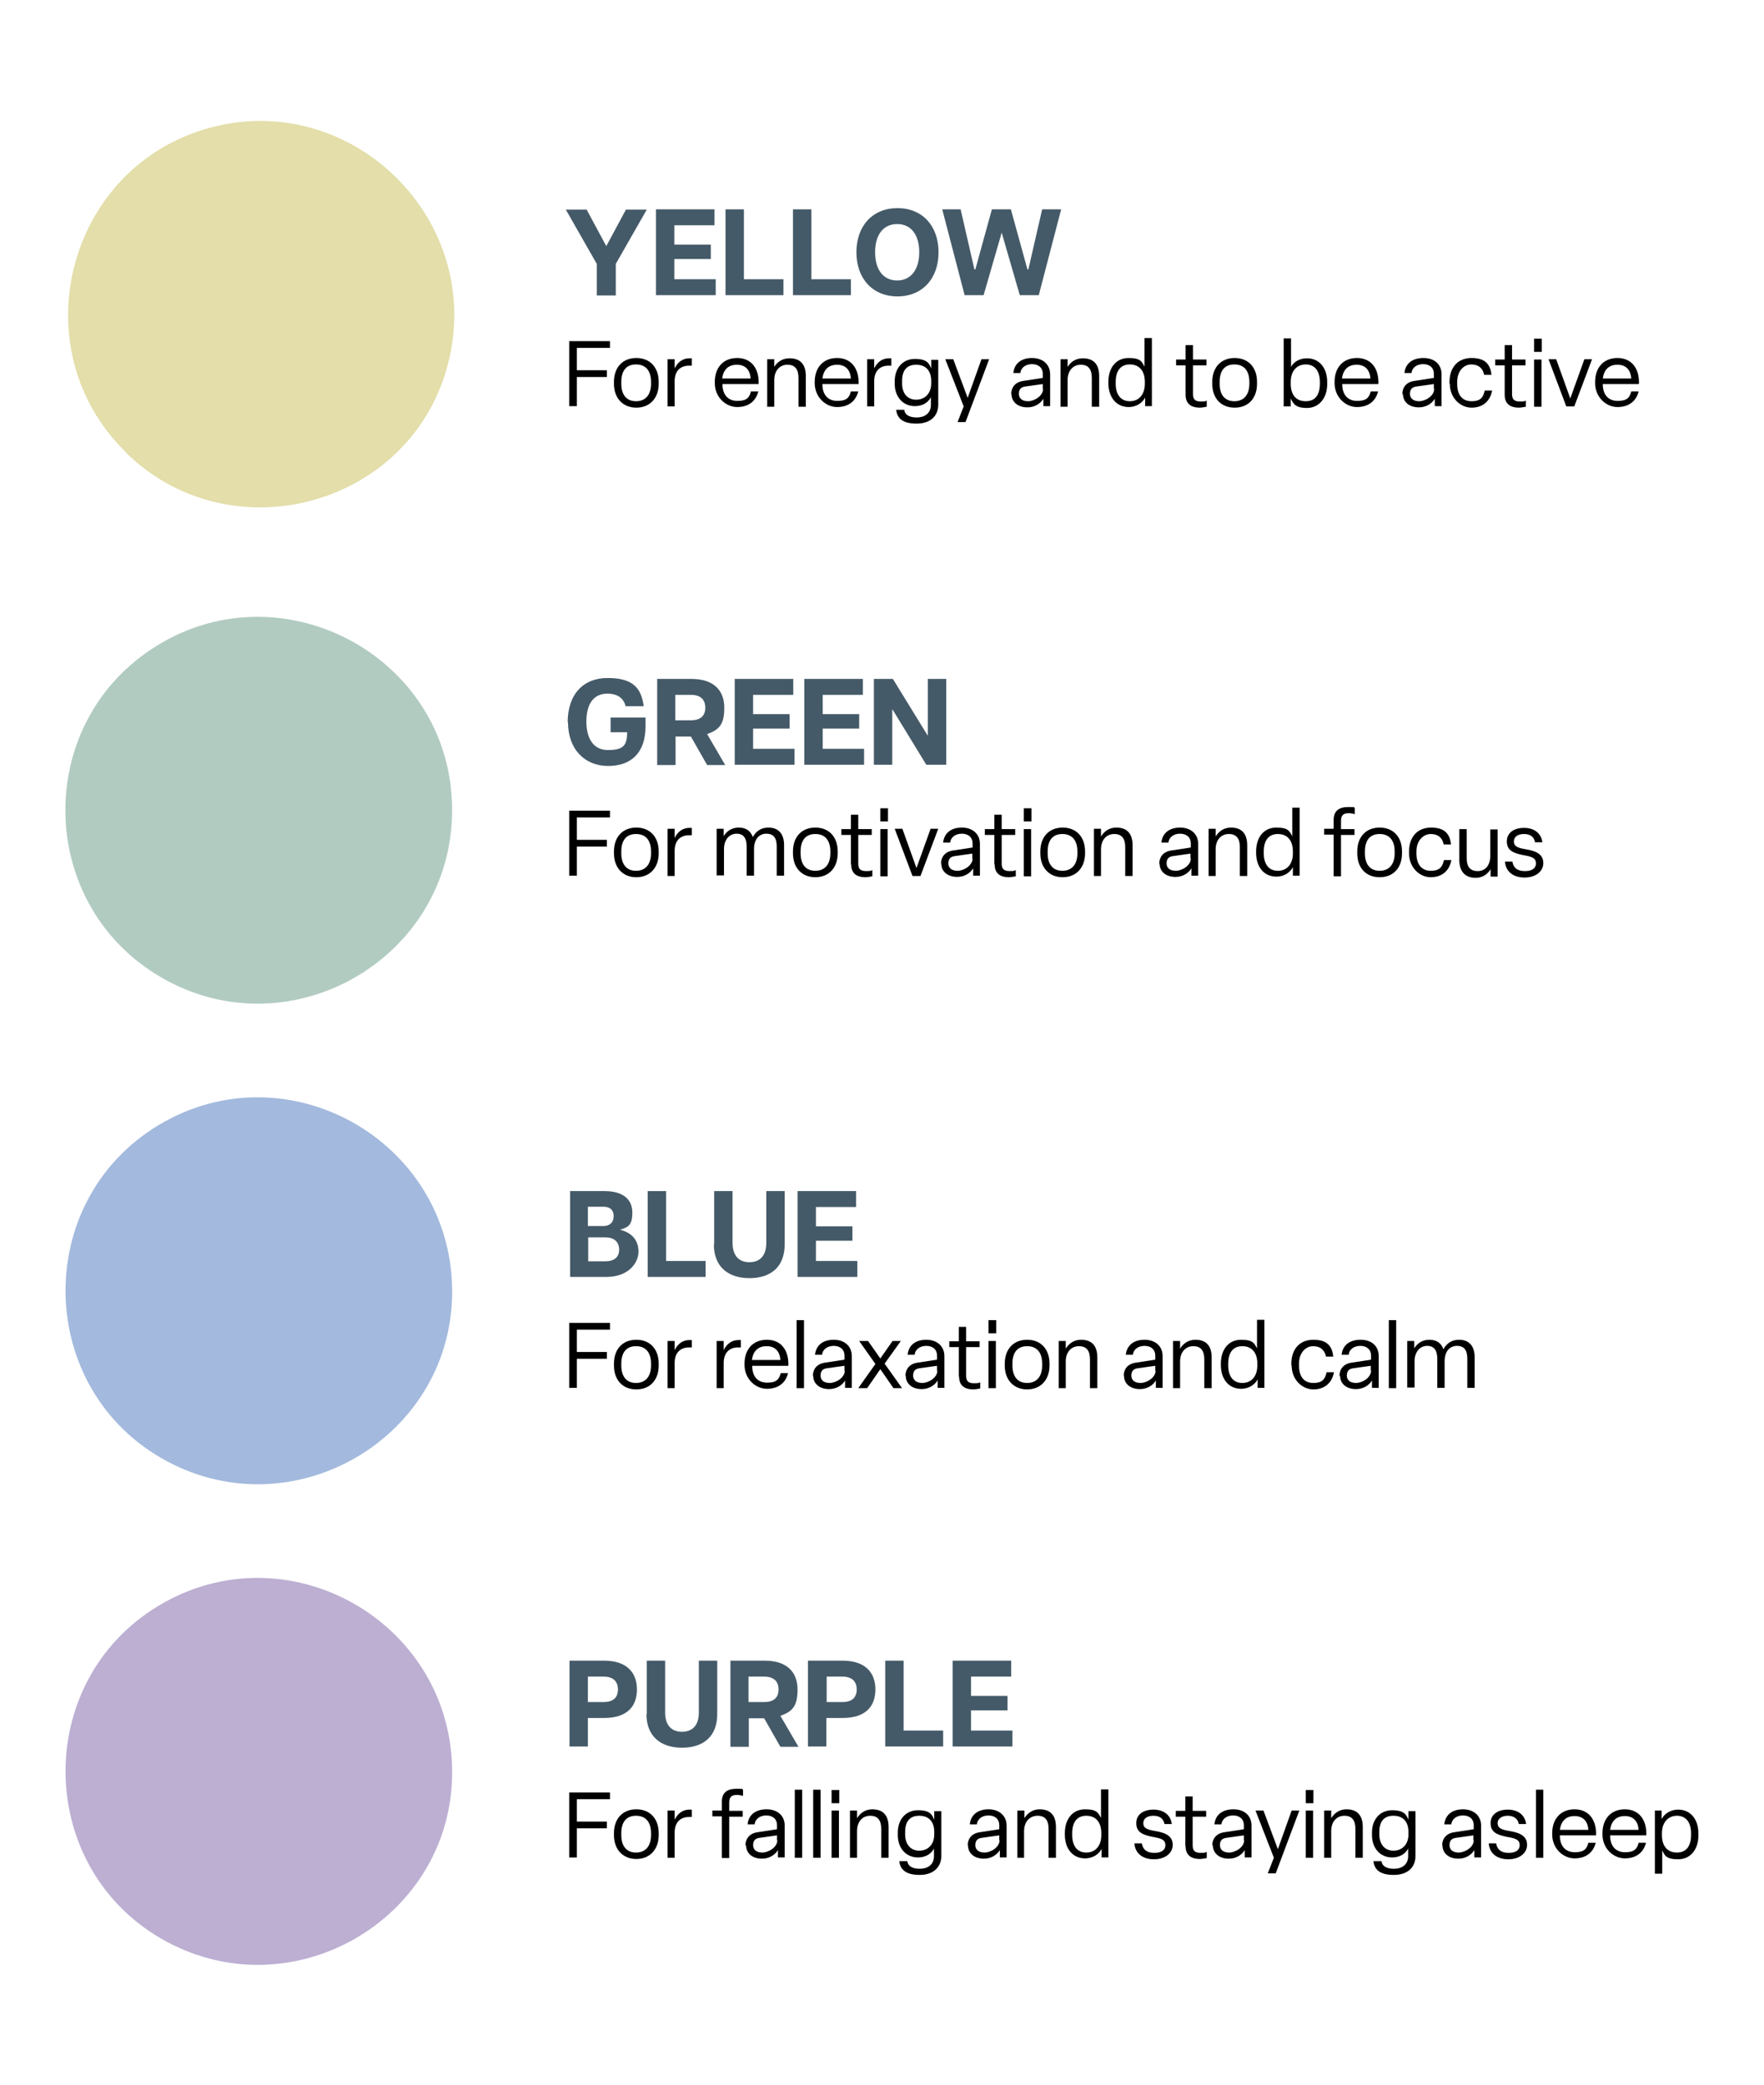 <?xml version="1.0" encoding="UTF-8"?>
<svg id="Layer_1" xmlns="http://www.w3.org/2000/svg" version="1.1" viewBox="0 0 575.5 680.3">
  <!-- Generator: Adobe Illustrator 29.3.1, SVG Export Plug-In . SVG Version: 2.1.0 Build 151)  -->
  <defs>
    <style>
      .st0 {
        fill: #455a68;
      }

      .st1 {
        fill: #a3b9dd;
      }

      .st2 {
        fill: #b1cbc1;
      }

      .st3 {
        fill: #e3deaa;
      }

      .st4 {
        fill: none;
        stroke: #000;
        stroke-miterlimit: 10;
      }

      .st5 {
        fill: #bcafd2;
      }
    </style>
  </defs>
  <g>
    <g>
      <path class="st0" d="M194.7,86.1l-10.1-17.7h6.8l6.4,11.9,6.4-11.9h6.8l-10.1,17.7v10.3h-6.2v-10.3Z"/>
      <path class="st0" d="M214,68.3h19.1v5.2h-13.1v6.3h11.9v4.7h-11.9v6.6h13.5v5.2h-19.5v-28Z"/>
      <path class="st0" d="M236.7,68.3h6v22.8h12.9v5.2h-18.9v-28Z"/>
      <path class="st0" d="M258.7,68.3h6v22.8h12.9v5.2h-18.9v-28Z"/>
      <path class="st0" d="M279.4,82.3c0-8.6,5.3-14.4,13.4-14.4s13.4,5.8,13.4,14.4-5.3,14.4-13.4,14.4-13.4-5.8-13.4-14.4ZM299.9,82.3c0-5.6-2.6-9.2-7.2-9.2s-7.2,3.6-7.2,9.2,2.6,9.2,7.2,9.2,7.2-3.7,7.2-9.2Z"/>
      <path class="st0" d="M307.2,68.3h6.2l4.5,19.6h.3l5.4-19.6h6.2l5.4,19.6h.3l4.5-19.6h6.2l-7.3,28h-6.2l-5.9-20.4-5.9,20.4h-6.2l-7.3-28Z"/>
      <path d="M185.7,132.6v-21.3h13.3v2.2h-10.8v7.3h9.8v2.2h-9.8v9.5h-2.5Z"/>
      <path d="M200.3,125.2v-.6c0-4.7,2.8-7.8,7.3-7.8s7.3,3.1,7.3,7.8v.6c0,4.7-2.9,7.8-7.3,7.8s-7.3-3.1-7.3-7.8ZM212.4,125.2v-.6c0-3.6-1.7-5.7-4.9-5.7s-4.8,2.1-4.8,5.7v.6c0,3.6,1.7,5.7,4.8,5.7s4.9-2.1,4.9-5.7Z"/>
      <path d="M217.8,132.6v-15.4h2.3v3c1-2.1,2.7-3.3,4.8-3.3s.5,0,.8,0v2.4c-.3,0-.5,0-.9,0-2.8,0-4.7,1.7-4.7,5.1v8.2h-2.4Z"/>
      <path d="M233.2,125.2v-.6c0-4.6,2.7-7.8,7.3-7.8s7.2,3.4,7,8.5h-11.8c0,3.6,1.9,5.5,4.9,5.5s3.9-1.1,4.4-3.1h2.4c-.8,3.2-3.2,5.1-6.9,5.1s-7.3-3.2-7.3-7.8ZM244.9,123.5c-.2-2.8-1.7-4.5-4.5-4.5s-4.4,1.6-4.8,4.5h9.2Z"/>
      <path d="M250.3,132.6v-15.4h2.3v2.5c1-1.6,2.6-2.8,5-2.8,3.7,0,5.3,2.2,5.3,5.8v10h-2.4v-9.4c0-2.8-1.1-4.3-3.6-4.3s-4.3,1.9-4.3,5v8.7h-2.4Z"/>
      <path d="M265.8,125.2v-.6c0-4.6,2.7-7.8,7.3-7.8s7.2,3.4,7,8.5h-11.8c0,3.6,1.9,5.5,4.9,5.5s3.9-1.1,4.4-3.1h2.4c-.8,3.2-3.2,5.1-6.9,5.1s-7.3-3.2-7.3-7.8ZM277.6,123.5c-.2-2.8-1.7-4.5-4.5-4.5s-4.4,1.6-4.8,4.5h9.2Z"/>
      <path d="M282.9,132.6v-15.4h2.3v3c1-2.1,2.7-3.3,4.8-3.3s.5,0,.8,0v2.4c-.3,0-.5,0-.9,0-2.8,0-4.7,1.7-4.7,5.1v8.2h-2.4Z"/>
      <path d="M292.4,133.7h2.6c.2,1.6,1.6,2.5,4.1,2.5s4.6-1.3,4.6-4.1v-2.5c-.8,1.6-2.6,2.9-5.2,2.9-4,0-6.6-3.1-6.6-7.3v-.8c0-4.3,2.6-7.3,6.6-7.3s4.6,1.5,5.3,3.1v-2.8h2.3v14.6c0,3.7-2.5,6.2-7.1,6.2s-6.3-1.8-6.6-4.4ZM303.8,125.1v-.8c0-3.3-1.7-5.3-4.9-5.3s-4.6,2-4.6,5.3v.8c0,3.2,1.7,5.3,4.6,5.3s4.9-2.1,4.9-5.3Z"/>
      <path d="M312.4,137.7l2-5.1-6-15.4h2.6l4.7,12.6,4.5-12.6h2.5l-7.7,20.5h-2.5Z"/>
      <path d="M329.9,128.6c0-2.2,1.3-3.9,3.8-4.3l6.5-1v-1.3c0-2.2-1.6-3.2-3.5-3.2s-3.6,1-3.8,2.9h-2.3c.3-3.1,2.6-4.9,6.1-4.9s5.9,2.1,5.9,5.3v10.4h-2.2v-2.4c-1.1,1.8-3.1,2.8-5.2,2.8-3.2,0-5.2-1.8-5.2-4.4ZM340.2,126.9v-1.6l-5.7.8c-1.5.2-2.1,1-2.1,2.4s1,2.4,3,2.4,4.9-1.7,4.9-4Z"/>
      <path d="M346,132.6v-15.4h2.3v2.5c1-1.6,2.6-2.8,5-2.8,3.7,0,5.3,2.2,5.3,5.8v10h-2.4v-9.4c0-2.8-1.1-4.3-3.6-4.3s-4.3,1.9-4.3,5v8.7h-2.4Z"/>
      <path d="M361.6,125.2v-.6c0-4.6,2.5-7.8,6.6-7.8s4.3,1.3,5.2,2.8v-9.3h2.4v22.2h-2.2v-2.8c-.8,1.6-2.7,3.1-5.4,3.1-4,0-6.6-3.2-6.6-7.8ZM373.5,125.2v-.6c0-3.6-1.8-5.7-4.9-5.7s-4.6,2.2-4.6,5.7v.6c0,3.5,1.6,5.7,4.6,5.7s4.9-2.2,4.9-5.7Z"/>
      <path d="M386.8,128.8v-9.6h-3.1v-1.9h3.1v-4.7h2.4v4.7h4.4v1.9h-4.4v9.3c0,1.7.6,2.5,2.6,2.5s1.4-.2,1.9-.3v2c-.6.1-1.6.3-2.2.3-3.1,0-4.7-1.4-4.7-4.2Z"/>
      <path d="M395.5,125.2v-.6c0-4.7,2.8-7.8,7.3-7.8s7.3,3.1,7.3,7.8v.6c0,4.7-2.8,7.8-7.3,7.8s-7.3-3.1-7.3-7.8ZM407.6,125.2v-.6c0-3.6-1.7-5.7-4.9-5.7s-4.8,2.1-4.8,5.7v.6c0,3.6,1.7,5.7,4.8,5.7s4.9-2.1,4.9-5.7Z"/>
      <path d="M421.1,129.9v2.7h-2.3v-22.2h2.4v9.3c.8-1.5,2.6-2.8,5.2-2.8,4,0,6.6,3.1,6.6,7.8v.6c0,4.6-2.7,7.8-6.6,7.8s-4.5-1.5-5.3-3.1ZM430.6,125.2v-.6c0-3.6-1.7-5.7-4.6-5.7s-4.9,2.1-4.9,5.7v.6c0,3.6,1.7,5.7,4.9,5.7s4.6-2.2,4.6-5.7Z"/>
      <path d="M435.4,125.2v-.6c0-4.6,2.7-7.8,7.3-7.8s7.2,3.4,7,8.5h-11.8c0,3.6,1.9,5.5,4.9,5.5s3.9-1.1,4.4-3.1h2.4c-.8,3.2-3.2,5.1-6.9,5.1s-7.3-3.2-7.3-7.8ZM447.1,123.5c-.2-2.8-1.7-4.5-4.5-4.5s-4.4,1.6-4.8,4.5h9.2Z"/>
      <path d="M457.5,128.6c0-2.2,1.3-3.9,3.8-4.3l6.5-1v-1.3c0-2.2-1.6-3.2-3.5-3.2s-3.6,1-3.8,2.9h-2.3c.3-3.1,2.6-4.9,6.2-4.9s5.9,2.1,5.9,5.3v10.4h-2.2v-2.4c-1.1,1.8-3.1,2.8-5.2,2.8-3.2,0-5.2-1.8-5.2-4.4ZM467.8,126.9v-1.6l-5.7.8c-1.5.2-2.1,1-2.1,2.4s1,2.4,3,2.4,4.9-1.7,4.9-4Z"/>
      <path d="M472.9,125.2v-.6c0-4.6,2.6-7.8,7.2-7.8s6.1,2.2,6.5,5.5h-2.4c-.4-2.1-1.8-3.4-4.2-3.4s-4.6,2.1-4.6,5.7v.6c0,3.6,1.6,5.7,4.7,5.7s3.8-1.4,4.3-3.5h2.4c-.6,3.4-3,5.6-6.7,5.6s-7.1-3.2-7.1-7.8Z"/>
      <path d="M490.9,128.8v-9.6h-3.1v-1.9h3.1v-4.7h2.4v4.7h4.4v1.9h-4.4v9.3c0,1.7.6,2.5,2.6,2.5s1.4-.2,1.9-.3v2c-.6.1-1.6.3-2.2.3-3.1,0-4.7-1.4-4.7-4.2Z"/>
      <path d="M503,114.8h-2.5v-4.3h2.5v4.3ZM502.9,117.3v15.4h-2.4v-15.4h2.4Z"/>
      <path d="M511,132.6l-5.8-15.4h2.5l4.6,12.8,4.6-12.8h2.5l-5.8,15.4h-2.6Z"/>
      <path d="M520.4,125.2v-.6c0-4.6,2.7-7.8,7.3-7.8s7.2,3.4,7,8.5h-11.8c0,3.6,1.9,5.5,4.9,5.5s3.9-1.1,4.4-3.1h2.4c-.8,3.2-3.2,5.1-6.9,5.1s-7.3-3.2-7.3-7.8ZM532.2,123.5c-.2-2.8-1.7-4.5-4.5-4.5s-4.4,1.6-4.8,4.5h9.2Z"/>
    </g>
    <g>
      <path class="st0" d="M185.2,235.7c0-9.2,5.1-14.5,13-14.5s11,2.9,11.8,9.2h-5.9c-.8-3.3-3.6-4.1-5.9-4.1-5,0-6.9,4-6.9,9.1s2,9.3,7,9.3,6.3-1.4,6.3-5.8h-5.4v-4.8h11.4v2.9c0,8.5-4.6,12.9-12.2,12.9s-13.1-5.4-13.1-14.3Z"/>
      <path class="st0" d="M214.3,221.5h11.3c7.4,0,10.7,3.9,10.7,9.4s-1.7,7.2-5.6,8.6l5.9,10.1h-5.9l-5.3-9.3h-5v9.3h-6v-28ZM230.1,230.9c0-2.5-1.4-4.2-4.7-4.2h-5.1v8.3h5.1c3.3,0,4.7-1.6,4.7-4.1Z"/>
      <path class="st0" d="M239.7,221.5h19.1v5.2h-13.1v6.3h11.9v4.7h-11.9v6.6h13.5v5.2h-19.5v-28Z"/>
      <path class="st0" d="M262.4,221.5h19.1v5.2h-13.1v6.3h11.9v4.7h-11.9v6.6h13.5v5.2h-19.5v-28Z"/>
      <path class="st0" d="M285.1,221.5h6.2l11.3,18.4h.1v-18.4h6v28h-6.5l-11-18h-.1v18h-6v-28Z"/>
      <path d="M185.7,285.8v-21.3h13.3v2.2h-10.8v7.3h9.8v2.2h-9.8v9.5h-2.5Z"/>
      <path d="M200.3,278.4v-.6c0-4.7,2.8-7.8,7.3-7.8s7.3,3.1,7.3,7.8v.6c0,4.7-2.9,7.8-7.3,7.8s-7.3-3.1-7.3-7.8ZM212.4,278.4v-.6c0-3.6-1.7-5.7-4.9-5.7s-4.8,2.1-4.8,5.7v.6c0,3.6,1.7,5.7,4.8,5.7s4.9-2.1,4.9-5.7Z"/>
      <path d="M217.8,285.8v-15.4h2.3v3c1-2.1,2.7-3.3,4.8-3.3s.5,0,.8,0v2.4c-.3,0-.5,0-.9,0-2.8,0-4.7,1.7-4.7,5.1v8.2h-2.4Z"/>
      <path d="M233.8,285.8v-15.4h2.3v2.4c.9-1.5,2.5-2.8,4.9-2.8s3.9,1.1,4.6,3.1c1.1-2,2.8-3.1,5.1-3.1,3.4,0,5.1,2.2,5.1,5.7v10h-2.4v-9.5c0-2.8-1-4.2-3.4-4.2s-4,1.9-4,5v8.7h-2.4v-9.5c0-2.7-1-4.2-3.3-4.2s-4.1,1.9-4.1,5v8.6h-2.4Z"/>
      <path d="M258.7,278.4v-.6c0-4.7,2.8-7.8,7.3-7.8s7.3,3.1,7.3,7.8v.6c0,4.7-2.9,7.8-7.3,7.8s-7.3-3.1-7.3-7.8ZM270.9,278.4v-.6c0-3.6-1.7-5.7-4.9-5.7s-4.8,2.1-4.8,5.7v.6c0,3.6,1.7,5.7,4.8,5.7s4.9-2.1,4.9-5.7Z"/>
      <path d="M277.6,282v-9.6h-3.1v-1.9h3.1v-4.7h2.4v4.7h4.4v1.9h-4.4v9.3c0,1.7.6,2.5,2.6,2.5s1.4-.2,2-.3v2c-.6.1-1.6.3-2.2.3-3.1,0-4.7-1.4-4.7-4.2Z"/>
      <path d="M289.7,268h-2.5v-4.3h2.5v4.3ZM289.6,270.5v15.4h-2.4v-15.4h2.4Z"/>
      <path d="M297.7,285.8l-5.8-15.4h2.5l4.6,12.8,4.6-12.8h2.5l-5.8,15.4h-2.6Z"/>
      <path d="M307,281.8c0-2.2,1.3-3.9,3.8-4.3l6.5-1v-1.3c0-2.2-1.6-3.2-3.5-3.2s-3.6,1-3.8,2.9h-2.3c.3-3.1,2.6-4.9,6.1-4.9s5.9,2.1,5.9,5.3v10.4h-2.2v-2.4c-1.1,1.8-3.1,2.8-5.2,2.8-3.2,0-5.2-1.8-5.2-4.4ZM317.2,280.1v-1.6l-5.7.8c-1.5.2-2.1,1-2.1,2.4s1,2.4,3,2.4,4.9-1.7,4.9-4Z"/>
      <path d="M324.4,282v-9.6h-3.1v-1.9h3.1v-4.7h2.4v4.7h4.4v1.9h-4.4v9.3c0,1.7.6,2.5,2.6,2.5s1.4-.2,2-.3v2c-.6.1-1.6.3-2.2.3-3.1,0-4.7-1.4-4.7-4.2Z"/>
      <path d="M336.5,268h-2.5v-4.3h2.5v4.3ZM336.4,270.5v15.4h-2.4v-15.4h2.4Z"/>
      <path d="M339.4,278.4v-.6c0-4.7,2.8-7.8,7.3-7.8s7.3,3.1,7.3,7.8v.6c0,4.7-2.9,7.8-7.3,7.8s-7.3-3.1-7.3-7.8ZM351.5,278.4v-.6c0-3.6-1.7-5.7-4.9-5.7s-4.8,2.1-4.8,5.7v.6c0,3.6,1.7,5.7,4.8,5.7s4.9-2.1,4.9-5.7Z"/>
      <path d="M356.9,285.8v-15.4h2.3v2.5c1-1.6,2.6-2.9,5-2.9,3.7,0,5.3,2.2,5.3,5.8v10h-2.4v-9.4c0-2.8-1.1-4.3-3.6-4.3s-4.3,1.9-4.3,5v8.7h-2.4Z"/>
      <path d="M378.2,281.8c0-2.2,1.3-3.9,3.8-4.3l6.5-1v-1.3c0-2.2-1.6-3.2-3.5-3.2s-3.6,1-3.8,2.9h-2.3c.3-3.1,2.6-4.9,6.1-4.9s5.9,2.1,5.9,5.3v10.4h-2.2v-2.4c-1.1,1.8-3.1,2.8-5.2,2.8-3.2,0-5.2-1.8-5.2-4.4ZM388.4,280.1v-1.6l-5.7.8c-1.5.2-2.1,1-2.1,2.4s1,2.4,3,2.4,4.9-1.7,4.9-4Z"/>
      <path d="M394.3,285.8v-15.4h2.3v2.5c1-1.6,2.6-2.9,5-2.9,3.7,0,5.3,2.2,5.3,5.8v10h-2.4v-9.4c0-2.8-1.1-4.3-3.6-4.3s-4.3,1.9-4.3,5v8.7h-2.4Z"/>
      <path d="M409.8,278.4v-.6c0-4.6,2.5-7.8,6.6-7.8s4.3,1.3,5.2,2.8v-9.3h2.4v22.2h-2.2v-2.8c-.8,1.6-2.7,3.1-5.4,3.1-4,0-6.6-3.1-6.6-7.8ZM421.8,278.4v-.6c0-3.6-1.8-5.7-4.9-5.7s-4.6,2.2-4.6,5.7v.6c0,3.5,1.6,5.7,4.6,5.7s4.9-2.2,4.9-5.7Z"/>
      <path d="M435.1,285.8v-13.5h-3.1v-1.9h3.1v-2.9c0-2.8,1.6-4.2,4.7-4.2s1.6.1,2.2.3v2c-.5-.1-1.3-.3-1.9-.3-2,0-2.6.8-2.6,2.6v2.6h4.4v1.9h-4.4v13.5h-2.4Z"/>
      <path d="M442.8,278.4v-.6c0-4.7,2.8-7.8,7.3-7.8s7.3,3.1,7.3,7.8v.6c0,4.7-2.8,7.8-7.3,7.8s-7.3-3.1-7.3-7.8ZM455,278.4v-.6c0-3.6-1.7-5.7-4.9-5.7s-4.8,2.1-4.8,5.7v.6c0,3.6,1.7,5.7,4.8,5.7s4.9-2.1,4.9-5.7Z"/>
      <path d="M459.7,278.4v-.6c0-4.6,2.6-7.8,7.2-7.8s6.1,2.2,6.5,5.5h-2.4c-.4-2.1-1.8-3.4-4.2-3.4s-4.7,2.1-4.7,5.7v.6c0,3.6,1.7,5.7,4.7,5.7s3.8-1.4,4.3-3.5h2.4c-.6,3.4-3,5.6-6.7,5.6s-7.1-3.2-7.1-7.8Z"/>
      <path d="M476.1,280.4v-9.9h2.4v9.5c0,2.6,1,4.2,3.6,4.2s4.1-2,4.1-5v-8.6h2.4v15.4h-2.3v-2.4c-1,1.6-2.6,2.8-4.9,2.8-3.5,0-5.3-2.2-5.3-5.8Z"/>
      <path d="M491.1,281.1h2.3c.4,2.2,1.8,3.1,4.1,3.1s3.6-.9,3.6-2.5-1-2.2-4.1-2.7c-3.6-.7-5.4-1.7-5.4-4.5s2.3-4.4,5.6-4.4,5.6,1.7,6,4.7h-2.4c-.3-1.8-1.6-2.7-3.6-2.7s-3.3.9-3.3,2.4.9,2.1,4,2.6c3.6.6,5.6,1.8,5.6,4.5s-2.5,4.7-6.1,4.7-6.1-1.8-6.4-5.1Z"/>
    </g>
    <g>
      <path class="st0" d="M185.8,388.6h11.4c6.2,0,9.1,2.8,9.1,7s-1.4,4.8-4,5.6c4.2,1.1,6,3.7,6,7.2s-3.1,8.2-10.5,8.2h-11.8v-28ZM200.2,396.8c0-2.3-1.5-3.1-3.3-3.1h-5.1v6.3h5.1c1.8,0,3.3-1,3.3-3.2ZM202,407.7c0-2.1-1.2-4-4.5-4h-5.6v7.8h5.6c3.4,0,4.5-1.8,4.5-3.8Z"/>
      <path class="st0" d="M211.3,388.6h6v22.8h12.9v5.2h-18.9v-28Z"/>
      <path class="st0" d="M233,406v-17.4h6v16.9c0,4.2,2.1,6.3,5.5,6.3s5.5-2.1,5.5-6.3v-16.9h6v17.4c0,7.5-4.7,11-11.5,11s-11.6-3.6-11.6-11Z"/>
      <path class="st0" d="M260.2,388.6h19.1v5.2h-13.1v6.3h11.9v4.7h-11.9v6.6h13.5v5.2h-19.5v-28Z"/>
      <path d="M185.7,452.9v-21.3h13.3v2.2h-10.8v7.3h9.8v2.2h-9.8v9.5h-2.5Z"/>
      <path d="M200.3,445.5v-.6c0-4.7,2.8-7.8,7.3-7.8s7.3,3.1,7.3,7.8v.6c0,4.7-2.8,7.8-7.3,7.8s-7.3-3.1-7.3-7.8ZM212.4,445.5v-.6c0-3.6-1.7-5.7-4.9-5.7s-4.8,2.1-4.8,5.7v.6c0,3.6,1.7,5.7,4.8,5.7s4.9-2.1,4.9-5.7Z"/>
      <path d="M217.8,452.9v-15.4h2.3v3c1-2.1,2.7-3.3,4.8-3.3s.5,0,.8,0v2.4c-.3,0-.5,0-.9,0-2.8,0-4.7,1.7-4.7,5.1v8.2h-2.4Z"/>
      <path d="M233.8,452.9v-15.4h2.3v3c1-2.1,2.7-3.3,4.8-3.3s.5,0,.8,0v2.4c-.3,0-.5,0-.9,0-2.8,0-4.7,1.7-4.7,5.1v8.2h-2.4Z"/>
      <path d="M242.9,445.5v-.6c0-4.6,2.7-7.8,7.3-7.8s7.2,3.4,7,8.5h-11.8c0,3.6,1.9,5.5,4.9,5.5s3.9-1.1,4.4-3.1h2.4c-.8,3.2-3.2,5.1-6.9,5.1s-7.3-3.2-7.3-7.8ZM254.6,443.7c-.2-2.8-1.7-4.5-4.5-4.5s-4.4,1.6-4.8,4.5h9.2Z"/>
      <path d="M262.3,430.7v22.2h-2.4v-22.2h2.4Z"/>
      <path d="M265.2,448.9c0-2.2,1.3-3.9,3.8-4.3l6.5-1v-1.3c0-2.2-1.6-3.2-3.5-3.2s-3.6,1-3.8,2.9h-2.3c.3-3.1,2.6-4.9,6.1-4.9s5.9,2.1,5.9,5.3v10.4h-2.2v-2.4c-1.1,1.8-3.1,2.8-5.2,2.8-3.2,0-5.2-1.8-5.2-4.4ZM275.5,447.2v-1.6l-5.7.8c-1.5.2-2.1,1-2.1,2.4s1,2.4,3,2.4,4.9-1.7,4.9-4Z"/>
      <path d="M280,452.9l5.6-7.9-5.3-7.5h2.9l4,5.7,4-5.7h2.7l-5.3,7.4,5.7,8h-2.8l-4.3-6.2-4.3,6.2h-2.7Z"/>
      <path d="M295.4,448.9c0-2.2,1.3-3.9,3.8-4.3l6.5-1v-1.3c0-2.2-1.6-3.2-3.5-3.2s-3.6,1-3.8,2.9h-2.3c.3-3.1,2.6-4.9,6.1-4.9s5.9,2.1,5.9,5.3v10.4h-2.2v-2.4c-1.1,1.8-3.1,2.8-5.2,2.8-3.2,0-5.2-1.8-5.2-4.4ZM305.7,447.2v-1.6l-5.7.8c-1.5.2-2.1,1-2.1,2.4s1,2.4,3,2.4,4.9-1.7,4.9-4Z"/>
      <path d="M312.8,449.1v-9.6h-3.1v-1.9h3.1v-4.7h2.4v4.7h4.4v1.9h-4.4v9.3c0,1.7.6,2.5,2.6,2.5s1.4-.2,2-.3v2c-.6.1-1.6.3-2.2.3-3.1,0-4.7-1.4-4.7-4.2Z"/>
      <path d="M325,435h-2.5v-4.3h2.5v4.3ZM324.9,437.5v15.4h-2.4v-15.4h2.4Z"/>
      <path d="M327.8,445.5v-.6c0-4.7,2.8-7.8,7.3-7.8s7.3,3.1,7.3,7.8v.6c0,4.7-2.9,7.8-7.3,7.8s-7.3-3.1-7.3-7.8ZM340,445.5v-.6c0-3.6-1.7-5.7-4.9-5.7s-4.8,2.1-4.8,5.7v.6c0,3.6,1.7,5.7,4.8,5.7s4.9-2.1,4.9-5.7Z"/>
      <path d="M345.4,452.9v-15.4h2.3v2.5c1-1.6,2.6-2.9,5-2.9,3.7,0,5.3,2.2,5.3,5.8v10h-2.4v-9.4c0-2.8-1.1-4.3-3.6-4.3s-4.3,1.9-4.3,5v8.7h-2.4Z"/>
      <path d="M366.6,448.9c0-2.2,1.3-3.9,3.8-4.3l6.5-1v-1.3c0-2.2-1.6-3.2-3.5-3.2s-3.6,1-3.8,2.9h-2.3c.3-3.1,2.6-4.9,6.1-4.9s5.9,2.1,5.9,5.3v10.4h-2.2v-2.4c-1.1,1.8-3.1,2.8-5.2,2.8-3.2,0-5.2-1.8-5.2-4.4ZM376.9,447.2v-1.6l-5.7.8c-1.5.2-2.1,1-2.1,2.4s1,2.4,3,2.4,4.9-1.7,4.9-4Z"/>
      <path d="M382.7,452.9v-15.4h2.3v2.5c1-1.6,2.6-2.9,5-2.9,3.7,0,5.3,2.2,5.3,5.8v10h-2.4v-9.4c0-2.8-1.1-4.3-3.6-4.3s-4.3,1.9-4.3,5v8.7h-2.4Z"/>
      <path d="M398.3,445.5v-.6c0-4.6,2.5-7.8,6.6-7.8s4.3,1.3,5.2,2.8v-9.3h2.4v22.2h-2.2v-2.8c-.8,1.6-2.7,3.1-5.4,3.1-4,0-6.6-3.1-6.6-7.8ZM410.2,445.5v-.6c0-3.6-1.8-5.7-4.9-5.7s-4.6,2.2-4.6,5.7v.6c0,3.5,1.6,5.7,4.6,5.7s4.9-2.2,4.9-5.7Z"/>
      <path d="M421.3,445.5v-.6c0-4.6,2.6-7.8,7.2-7.8s6.1,2.2,6.5,5.5h-2.4c-.4-2.1-1.8-3.4-4.2-3.4s-4.6,2.1-4.6,5.7v.6c0,3.6,1.6,5.7,4.7,5.7s3.8-1.4,4.3-3.5h2.4c-.6,3.4-3,5.6-6.7,5.6s-7.1-3.2-7.1-7.8Z"/>
      <path d="M437,448.9c0-2.2,1.3-3.9,3.8-4.3l6.5-1v-1.3c0-2.2-1.6-3.2-3.5-3.2s-3.6,1-3.8,2.9h-2.3c.3-3.1,2.6-4.9,6.2-4.9s5.9,2.1,5.9,5.3v10.4h-2.2v-2.4c-1.1,1.8-3.1,2.8-5.2,2.8-3.2,0-5.2-1.8-5.2-4.4ZM447.2,447.2v-1.6l-5.7.8c-1.5.2-2.1,1-2.1,2.4s1,2.4,3,2.4,4.9-1.7,4.9-4Z"/>
      <path d="M455.5,430.7v22.2h-2.4v-22.2h2.4Z"/>
      <path d="M459.1,452.9v-15.4h2.3v2.4c.9-1.5,2.5-2.8,4.9-2.8s3.9,1.1,4.6,3.1c1.1-2,2.8-3.1,5.1-3.1,3.4,0,5.1,2.2,5.1,5.7v10h-2.4v-9.5c0-2.8-1-4.2-3.4-4.2s-4,1.9-4,5v8.7h-2.4v-9.5c0-2.7-1-4.2-3.3-4.2s-4.1,1.9-4.1,5v8.6h-2.4Z"/>
    </g>
    <g>
      <path class="st0" d="M185.8,541.8h11.3c7.4,0,10.7,3.9,10.7,9.4s-3.2,9.3-10.7,9.3h-5.3v9.3h-6v-28ZM201.6,551.2c0-2.5-1.4-4.2-4.7-4.2h-5.1v8.3h5.1c3.3,0,4.7-1.6,4.7-4.1Z"/>
      <path class="st0" d="M211,559.2v-17.4h6v16.9c0,4.2,2.1,6.3,5.5,6.3s5.5-2.1,5.5-6.3v-16.9h6v17.4c0,7.5-4.7,11-11.5,11s-11.6-3.6-11.6-11Z"/>
      <path class="st0" d="M238.2,541.8h11.3c7.4,0,10.7,3.9,10.7,9.4s-1.7,7.2-5.6,8.6l5.9,10.1h-5.9l-5.3-9.3h-5v9.3h-6v-28ZM254,551.2c0-2.5-1.4-4.2-4.7-4.2h-5.1v8.3h5.1c3.3,0,4.7-1.6,4.7-4.1Z"/>
      <path class="st0" d="M263.6,541.8h11.3c7.4,0,10.7,3.9,10.7,9.4s-3.2,9.3-10.7,9.3h-5.3v9.3h-6v-28ZM279.5,551.2c0-2.5-1.4-4.2-4.7-4.2h-5.1v8.3h5.1c3.3,0,4.7-1.6,4.7-4.1Z"/>
      <path class="st0" d="M288.8,541.8h6v22.8h12.9v5.2h-18.9v-28Z"/>
      <path class="st0" d="M310.8,541.8h19.1v5.2h-13.1v6.3h11.9v4.7h-11.9v6.6h13.5v5.2h-19.5v-28Z"/>
      <path d="M185.7,606.1v-21.3h13.3v2.2h-10.8v7.3h9.8v2.2h-9.8v9.5h-2.5Z"/>
      <path d="M200.3,598.7v-.6c0-4.7,2.8-7.8,7.3-7.8s7.3,3.1,7.3,7.8v.6c0,4.7-2.9,7.8-7.3,7.8s-7.3-3.1-7.3-7.8ZM212.4,598.7v-.6c0-3.6-1.7-5.7-4.9-5.7s-4.8,2.1-4.8,5.7v.6c0,3.6,1.7,5.7,4.8,5.7s4.9-2.1,4.9-5.7Z"/>
      <path d="M217.8,606.1v-15.4h2.3v3c1-2.1,2.7-3.3,4.8-3.3s.5,0,.8,0v2.4c-.3,0-.5,0-.9,0-2.8,0-4.7,1.7-4.7,5.1v8.2h-2.4Z"/>
      <path d="M235.5,606.1v-13.5h-3.1v-1.9h3.1v-2.9c0-2.8,1.6-4.2,4.7-4.2s1.6.1,2.2.3v2c-.5-.1-1.3-.3-1.9-.3-2,0-2.6.8-2.6,2.6v2.6h4.4v1.9h-4.4v13.5h-2.4Z"/>
      <path d="M243.2,602.1c0-2.2,1.3-3.9,3.8-4.3l6.5-1v-1.3c0-2.2-1.6-3.2-3.5-3.2s-3.6,1-3.8,2.9h-2.3c.3-3.1,2.6-4.9,6.2-4.9s5.9,2.1,5.9,5.3v10.4h-2.2v-2.4c-1.1,1.8-3.1,2.8-5.2,2.8-3.2,0-5.2-1.8-5.2-4.4ZM253.5,600.4v-1.6l-5.7.8c-1.5.2-2.1,1-2.1,2.4s1,2.4,3,2.4,4.9-1.7,4.9-4Z"/>
      <path d="M261.7,583.9v22.2h-2.4v-22.2h2.4Z"/>
      <path d="M267.7,583.9v22.2h-2.4v-22.2h2.4Z"/>
      <path d="M273.8,588.3h-2.5v-4.3h2.5v4.3ZM273.7,590.7v15.4h-2.4v-15.4h2.4Z"/>
      <path d="M277.3,606.1v-15.4h2.3v2.5c1-1.6,2.6-2.9,5-2.9,3.7,0,5.3,2.2,5.3,5.8v10h-2.4v-9.4c0-2.8-1.1-4.3-3.6-4.3s-4.3,1.9-4.3,5v8.7h-2.4Z"/>
      <path d="M293.4,607.2h2.6c.2,1.6,1.6,2.5,4.1,2.5s4.6-1.3,4.6-4.1v-2.5c-.8,1.6-2.6,2.9-5.2,2.9-4,0-6.6-3.1-6.6-7.3v-.8c0-4.3,2.6-7.3,6.6-7.3s4.6,1.5,5.3,3.1v-2.8h2.3v14.6c0,3.7-2.6,6.2-7.1,6.2s-6.3-1.8-6.6-4.4ZM304.8,598.5v-.8c0-3.3-1.7-5.3-4.9-5.3s-4.6,2-4.6,5.3v.8c0,3.1,1.7,5.3,4.6,5.3s4.9-2.1,4.9-5.3Z"/>
      <path d="M315.7,602.1c0-2.2,1.3-3.9,3.8-4.3l6.5-1v-1.3c0-2.2-1.6-3.2-3.5-3.2s-3.6,1-3.8,2.9h-2.3c.3-3.1,2.6-4.9,6.1-4.9s5.9,2.1,5.9,5.3v10.4h-2.2v-2.4c-1.1,1.8-3.1,2.8-5.2,2.8-3.2,0-5.2-1.8-5.2-4.4ZM326,600.4v-1.6l-5.7.8c-1.5.2-2.1,1-2.1,2.4s1,2.4,3,2.4,4.9-1.7,4.9-4Z"/>
      <path d="M331.9,606.1v-15.4h2.3v2.5c1-1.6,2.6-2.9,5-2.9,3.7,0,5.3,2.2,5.3,5.8v10h-2.4v-9.4c0-2.8-1.1-4.3-3.6-4.3s-4.4,1.9-4.4,5v8.7h-2.4Z"/>
      <path d="M347.4,598.7v-.6c0-4.6,2.5-7.8,6.6-7.8s4.3,1.3,5.2,2.8v-9.3h2.4v22.2h-2.2v-2.8c-.8,1.6-2.7,3.1-5.4,3.1-4,0-6.6-3.1-6.6-7.8ZM359.3,598.7v-.6c0-3.6-1.8-5.7-4.9-5.7s-4.6,2.2-4.6,5.7v.6c0,3.5,1.6,5.7,4.6,5.7s4.9-2.2,4.9-5.7Z"/>
      <path d="M370.2,601.4h2.3c.4,2.2,1.8,3.1,4.1,3.1s3.6-.9,3.6-2.5-1-2.2-4.1-2.7c-3.6-.7-5.4-1.7-5.4-4.5s2.3-4.4,5.6-4.4,5.6,1.7,6,4.7h-2.4c-.3-1.8-1.6-2.7-3.6-2.7s-3.3.9-3.3,2.4.9,2.1,4,2.6c3.6.6,5.6,1.8,5.6,4.5s-2.5,4.7-6.1,4.7-6.1-1.8-6.4-5.1Z"/>
      <path d="M386.7,602.3v-9.6h-3.1v-1.9h3.1v-4.7h2.4v4.7h4.4v1.9h-4.4v9.3c0,1.7.6,2.5,2.6,2.5s1.4-.2,2-.3v2c-.6.1-1.6.3-2.2.3-3.1,0-4.7-1.4-4.7-4.2Z"/>
      <path d="M395.5,602.1c0-2.2,1.3-3.9,3.8-4.3l6.5-1v-1.3c0-2.2-1.6-3.2-3.5-3.2s-3.6,1-3.8,2.9h-2.3c.3-3.1,2.6-4.9,6.2-4.9s5.9,2.1,5.9,5.3v10.4h-2.2v-2.4c-1.1,1.8-3.1,2.8-5.2,2.8-3.2,0-5.2-1.8-5.2-4.4ZM405.8,600.4v-1.6l-5.7.8c-1.5.2-2.1,1-2.1,2.4s1,2.4,3,2.4,4.9-1.7,4.9-4Z"/>
      <path d="M413.6,611.2l2-5.1-6-15.4h2.6l4.7,12.6,4.5-12.6h2.5l-7.7,20.5h-2.5Z"/>
      <path d="M428.5,588.3h-2.5v-4.3h2.5v4.3ZM428.4,590.7v15.4h-2.4v-15.4h2.4Z"/>
      <path d="M432,606.1v-15.4h2.3v2.5c1-1.6,2.6-2.9,5-2.9,3.7,0,5.3,2.2,5.3,5.8v10h-2.4v-9.4c0-2.8-1.1-4.3-3.6-4.3s-4.3,1.9-4.3,5v8.7h-2.4Z"/>
      <path d="M448.1,607.2h2.6c.2,1.6,1.6,2.5,4.1,2.5s4.6-1.3,4.6-4.1v-2.5c-.8,1.6-2.6,2.9-5.2,2.9-4,0-6.6-3.1-6.6-7.3v-.8c0-4.3,2.6-7.3,6.6-7.3s4.6,1.5,5.3,3.1v-2.8h2.3v14.6c0,3.7-2.5,6.2-7.1,6.2s-6.3-1.8-6.6-4.4ZM459.5,598.5v-.8c0-3.3-1.7-5.3-4.9-5.3s-4.6,2-4.6,5.3v.8c0,3.1,1.7,5.3,4.6,5.3s4.9-2.1,4.9-5.3Z"/>
      <path d="M470.5,602.1c0-2.2,1.3-3.9,3.8-4.3l6.5-1v-1.3c0-2.2-1.6-3.2-3.5-3.2s-3.6,1-3.8,2.9h-2.3c.3-3.1,2.6-4.9,6.1-4.9s5.9,2.1,5.9,5.3v10.4h-2.2v-2.4c-1.1,1.8-3.1,2.8-5.2,2.8-3.2,0-5.2-1.8-5.2-4.4ZM480.7,600.4v-1.6l-5.7.8c-1.5.2-2.1,1-2.1,2.4s1,2.4,3,2.4,4.9-1.7,4.9-4Z"/>
      <path d="M485.8,601.4h2.3c.4,2.2,1.8,3.1,4.1,3.1s3.6-.9,3.6-2.5-1-2.2-4.1-2.7c-3.6-.7-5.4-1.7-5.4-4.5s2.3-4.4,5.6-4.4,5.6,1.7,6,4.7h-2.4c-.3-1.8-1.7-2.7-3.6-2.7s-3.3.9-3.3,2.4.9,2.1,4,2.6c3.6.6,5.6,1.8,5.6,4.5s-2.5,4.7-6.1,4.7-6.1-1.8-6.4-5.1Z"/>
      <path d="M503.5,583.9v22.2h-2.4v-22.2h2.4Z"/>
      <path d="M506.4,598.7v-.6c0-4.6,2.7-7.8,7.3-7.8s7.2,3.4,7,8.5h-11.8c0,3.6,1.9,5.5,4.9,5.5s3.9-1.1,4.4-3.1h2.4c-.8,3.2-3.2,5.1-6.9,5.1s-7.3-3.2-7.3-7.8ZM518.2,597c-.2-2.8-1.7-4.5-4.5-4.5s-4.4,1.6-4.8,4.5h9.2Z"/>
      <path d="M522.8,598.7v-.6c0-4.6,2.7-7.8,7.3-7.8s7.2,3.4,7,8.5h-11.8c0,3.6,1.9,5.5,4.9,5.5s3.9-1.1,4.4-3.1h2.4c-.8,3.2-3.2,5.1-6.9,5.1s-7.3-3.2-7.3-7.8ZM534.6,597c-.2-2.8-1.7-4.5-4.5-4.5s-4.4,1.6-4.8,4.5h9.2Z"/>
      <path d="M539.9,611.2v-20.5h2.2v2.8c.8-1.6,2.7-3.1,5.4-3.1,4,0,6.6,3.1,6.6,7.8v.6c0,4.6-2.6,7.8-6.6,7.8s-4.4-1.3-5.2-2.9v7.6h-2.4ZM551.7,598.7v-.6c0-3.6-1.7-5.7-4.6-5.7s-4.9,2.2-4.9,5.7v.6c0,3.6,1.8,5.7,4.9,5.7s4.6-2.2,4.6-5.7Z"/>
    </g>
    <path class="st1" d="M147.5,420.2c.9,47.9-50.8,79.2-93.1,56.5-42.8-23-44.3-84.5-2.7-109.6,41.7-25.1,94.9,4.7,95.8,53.1Z"/>
    <path class="st5" d="M147.5,577c.9,47.9-50.8,79.2-93.1,56.5-42.8-23-44.3-84.5-2.7-109.6,41.7-25.1,94.9,4.7,95.8,53.1Z"/>
    <path class="st2" d="M147.5,263.6c.5,49.7-54.4,80.6-96.7,54.2-38.5-24-39.5-80.5-1.7-105.8,41.6-27.9,97.9,1.7,98.4,51.6Z"/>
    <path class="st3" d="M40.9,147.4C6.5,113.5,21.9,54.4,68.4,41.7s90.5,30.5,77.5,78c-12.6,45.9-71.1,61.3-105,27.8Z"/>
  </g>
  <rect class="st4" x="-62.3" y="-59.1" width="783.7" height="781.3" rx="55.8" ry="55.8"/>
</svg>